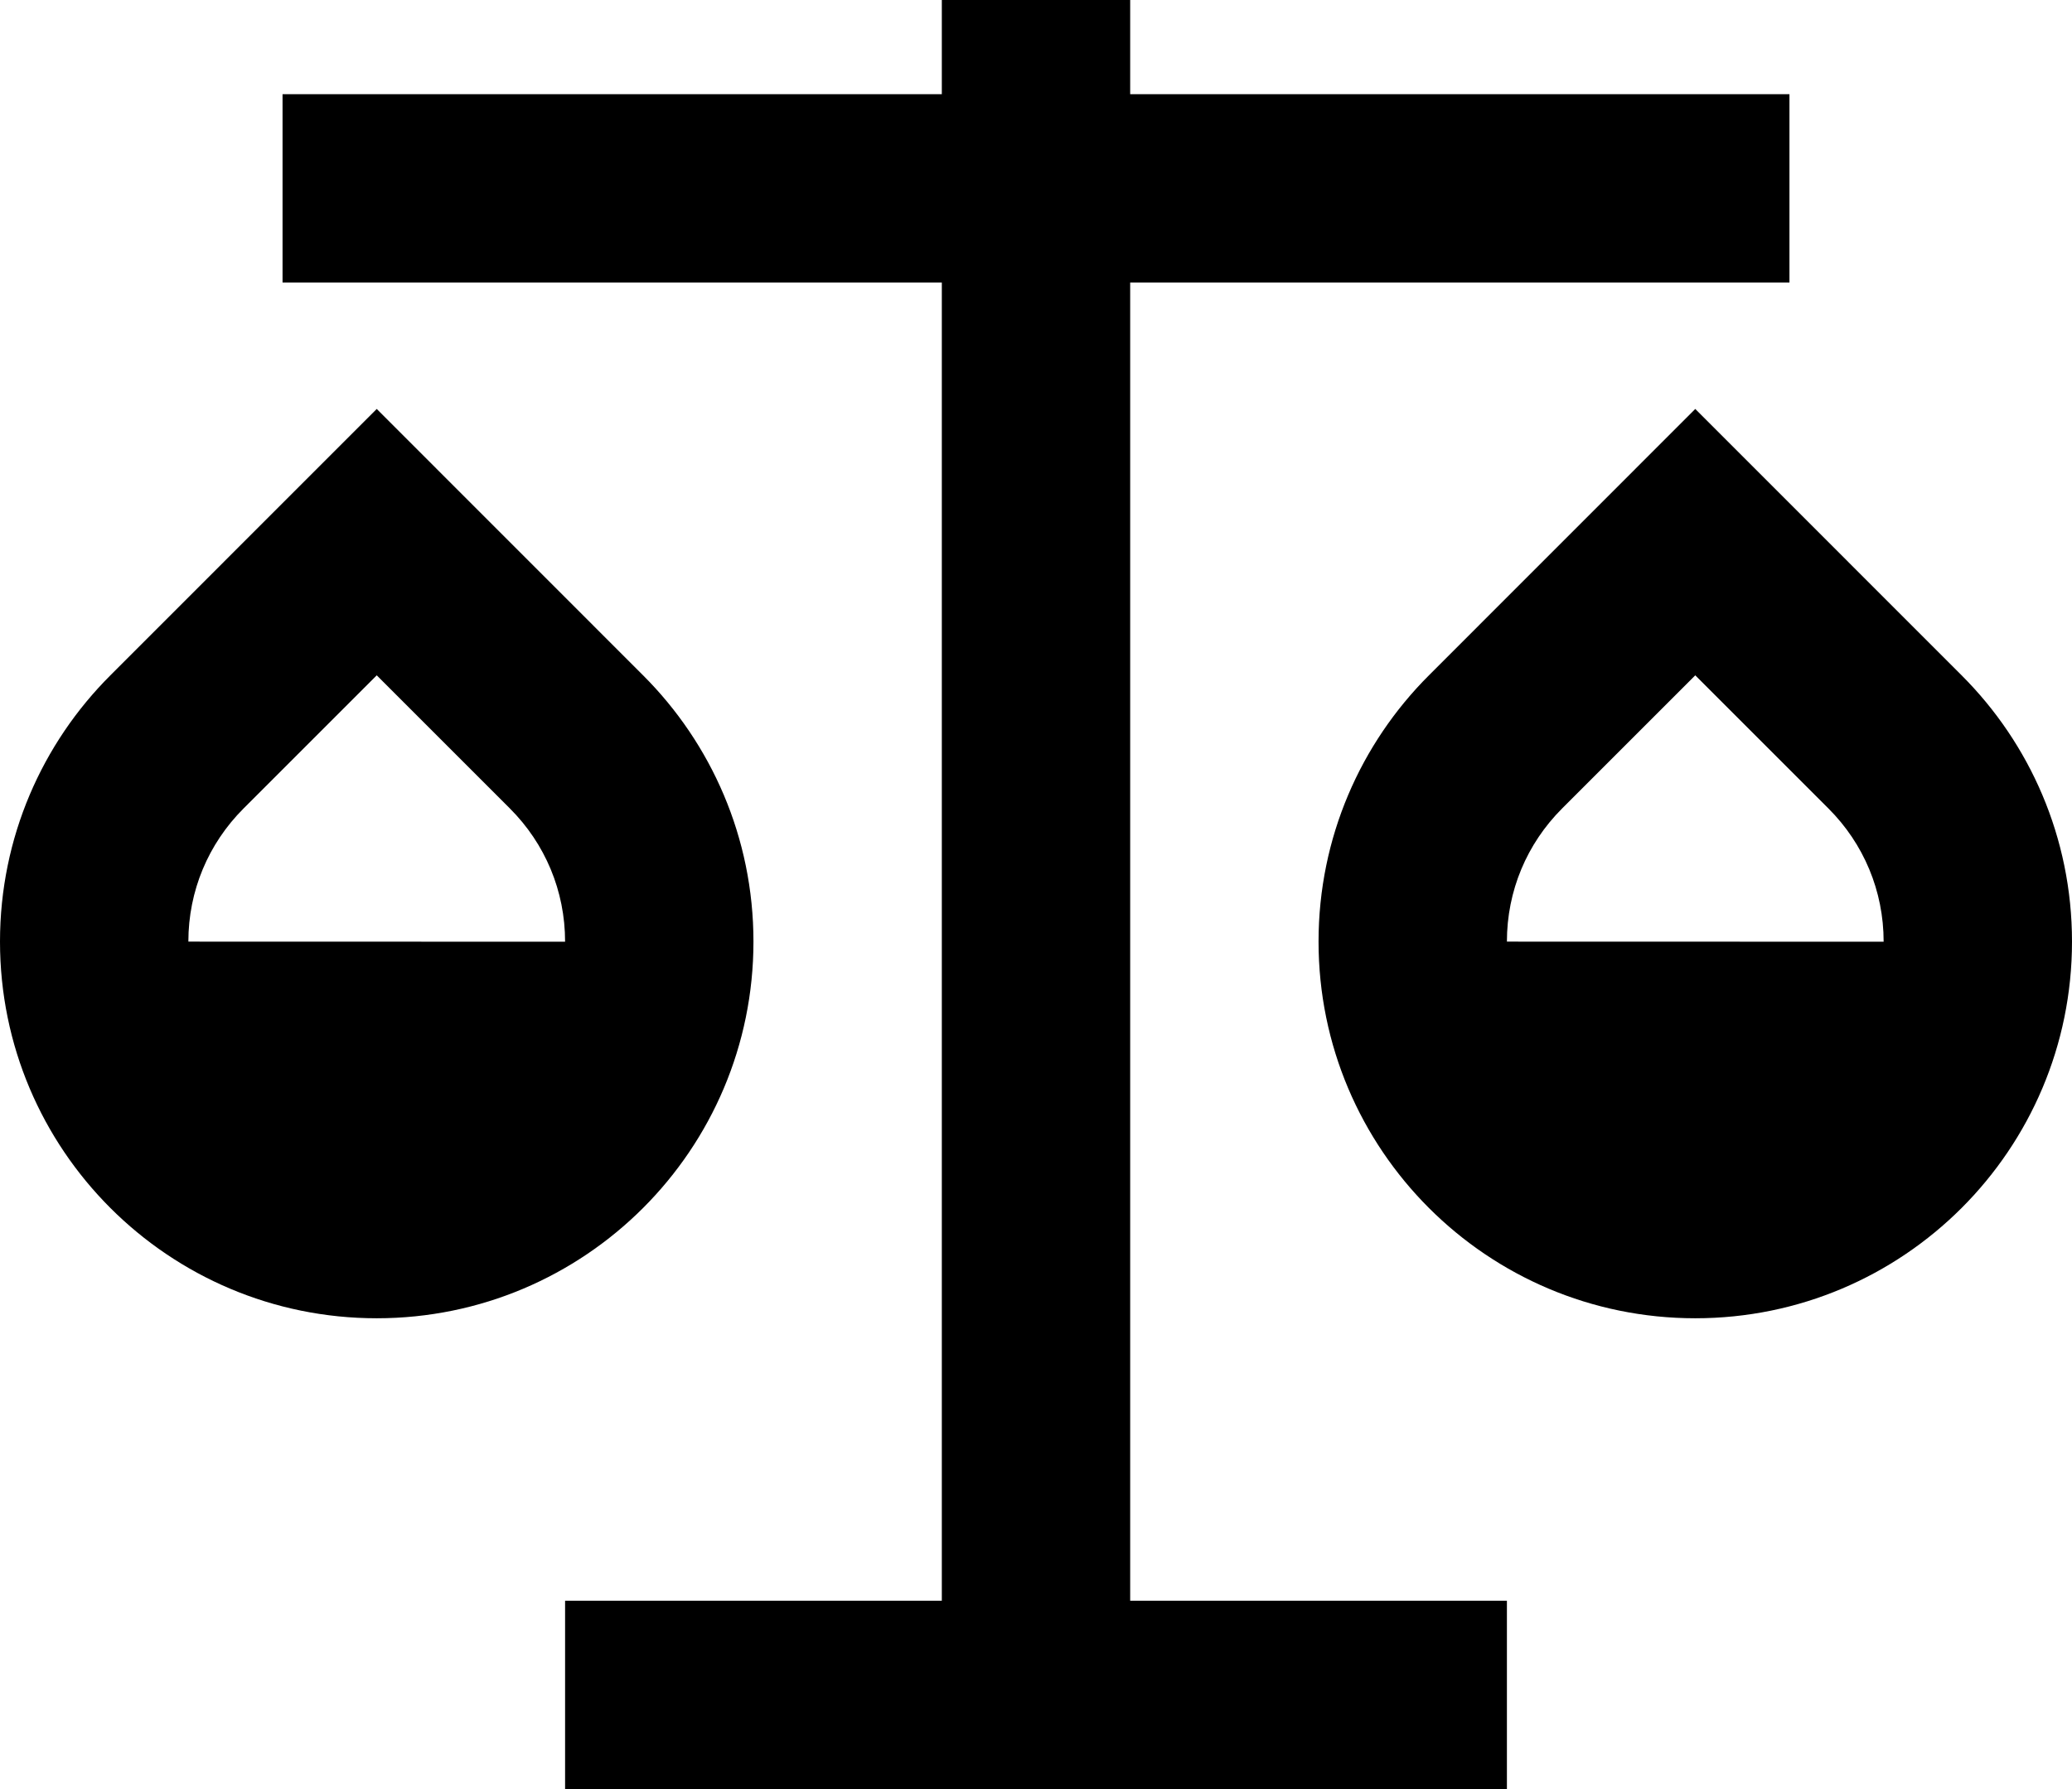 <svg width="22" height="19" viewBox="0 0 22 19" fill="none" xmlns="http://www.w3.org/2000/svg">
<path d="M12 0V1H19V3H12V17H16V19H6V17H10V3H3V1H10V0H12ZM4 4.343L6.828 7.172C7.552 7.895 8 8.895 8 10C8 12.209 6.209 14 4 14C1.791 14 0 12.209 0 10C0 8.895 0.448 7.895 1.172 7.172L4 4.343ZM18 4.343L20.828 7.172C21.552 7.895 22 8.895 22 10C22 12.209 20.209 14 18 14C15.791 14 14 12.209 14 10C14 8.895 14.448 7.895 15.172 7.172L18 4.343ZM18 7.172L16.586 8.586C16.212 8.96 16 9.461 16 10L20 10.001C20 9.461 19.788 8.96 19.414 8.586L18 7.172ZM4 7.172L2.586 8.586C2.212 8.96 2 9.461 2 10L6 10.001C6 9.461 5.788 8.96 5.414 8.586L4 7.172Z" fill="currentColor"/>
</svg>
